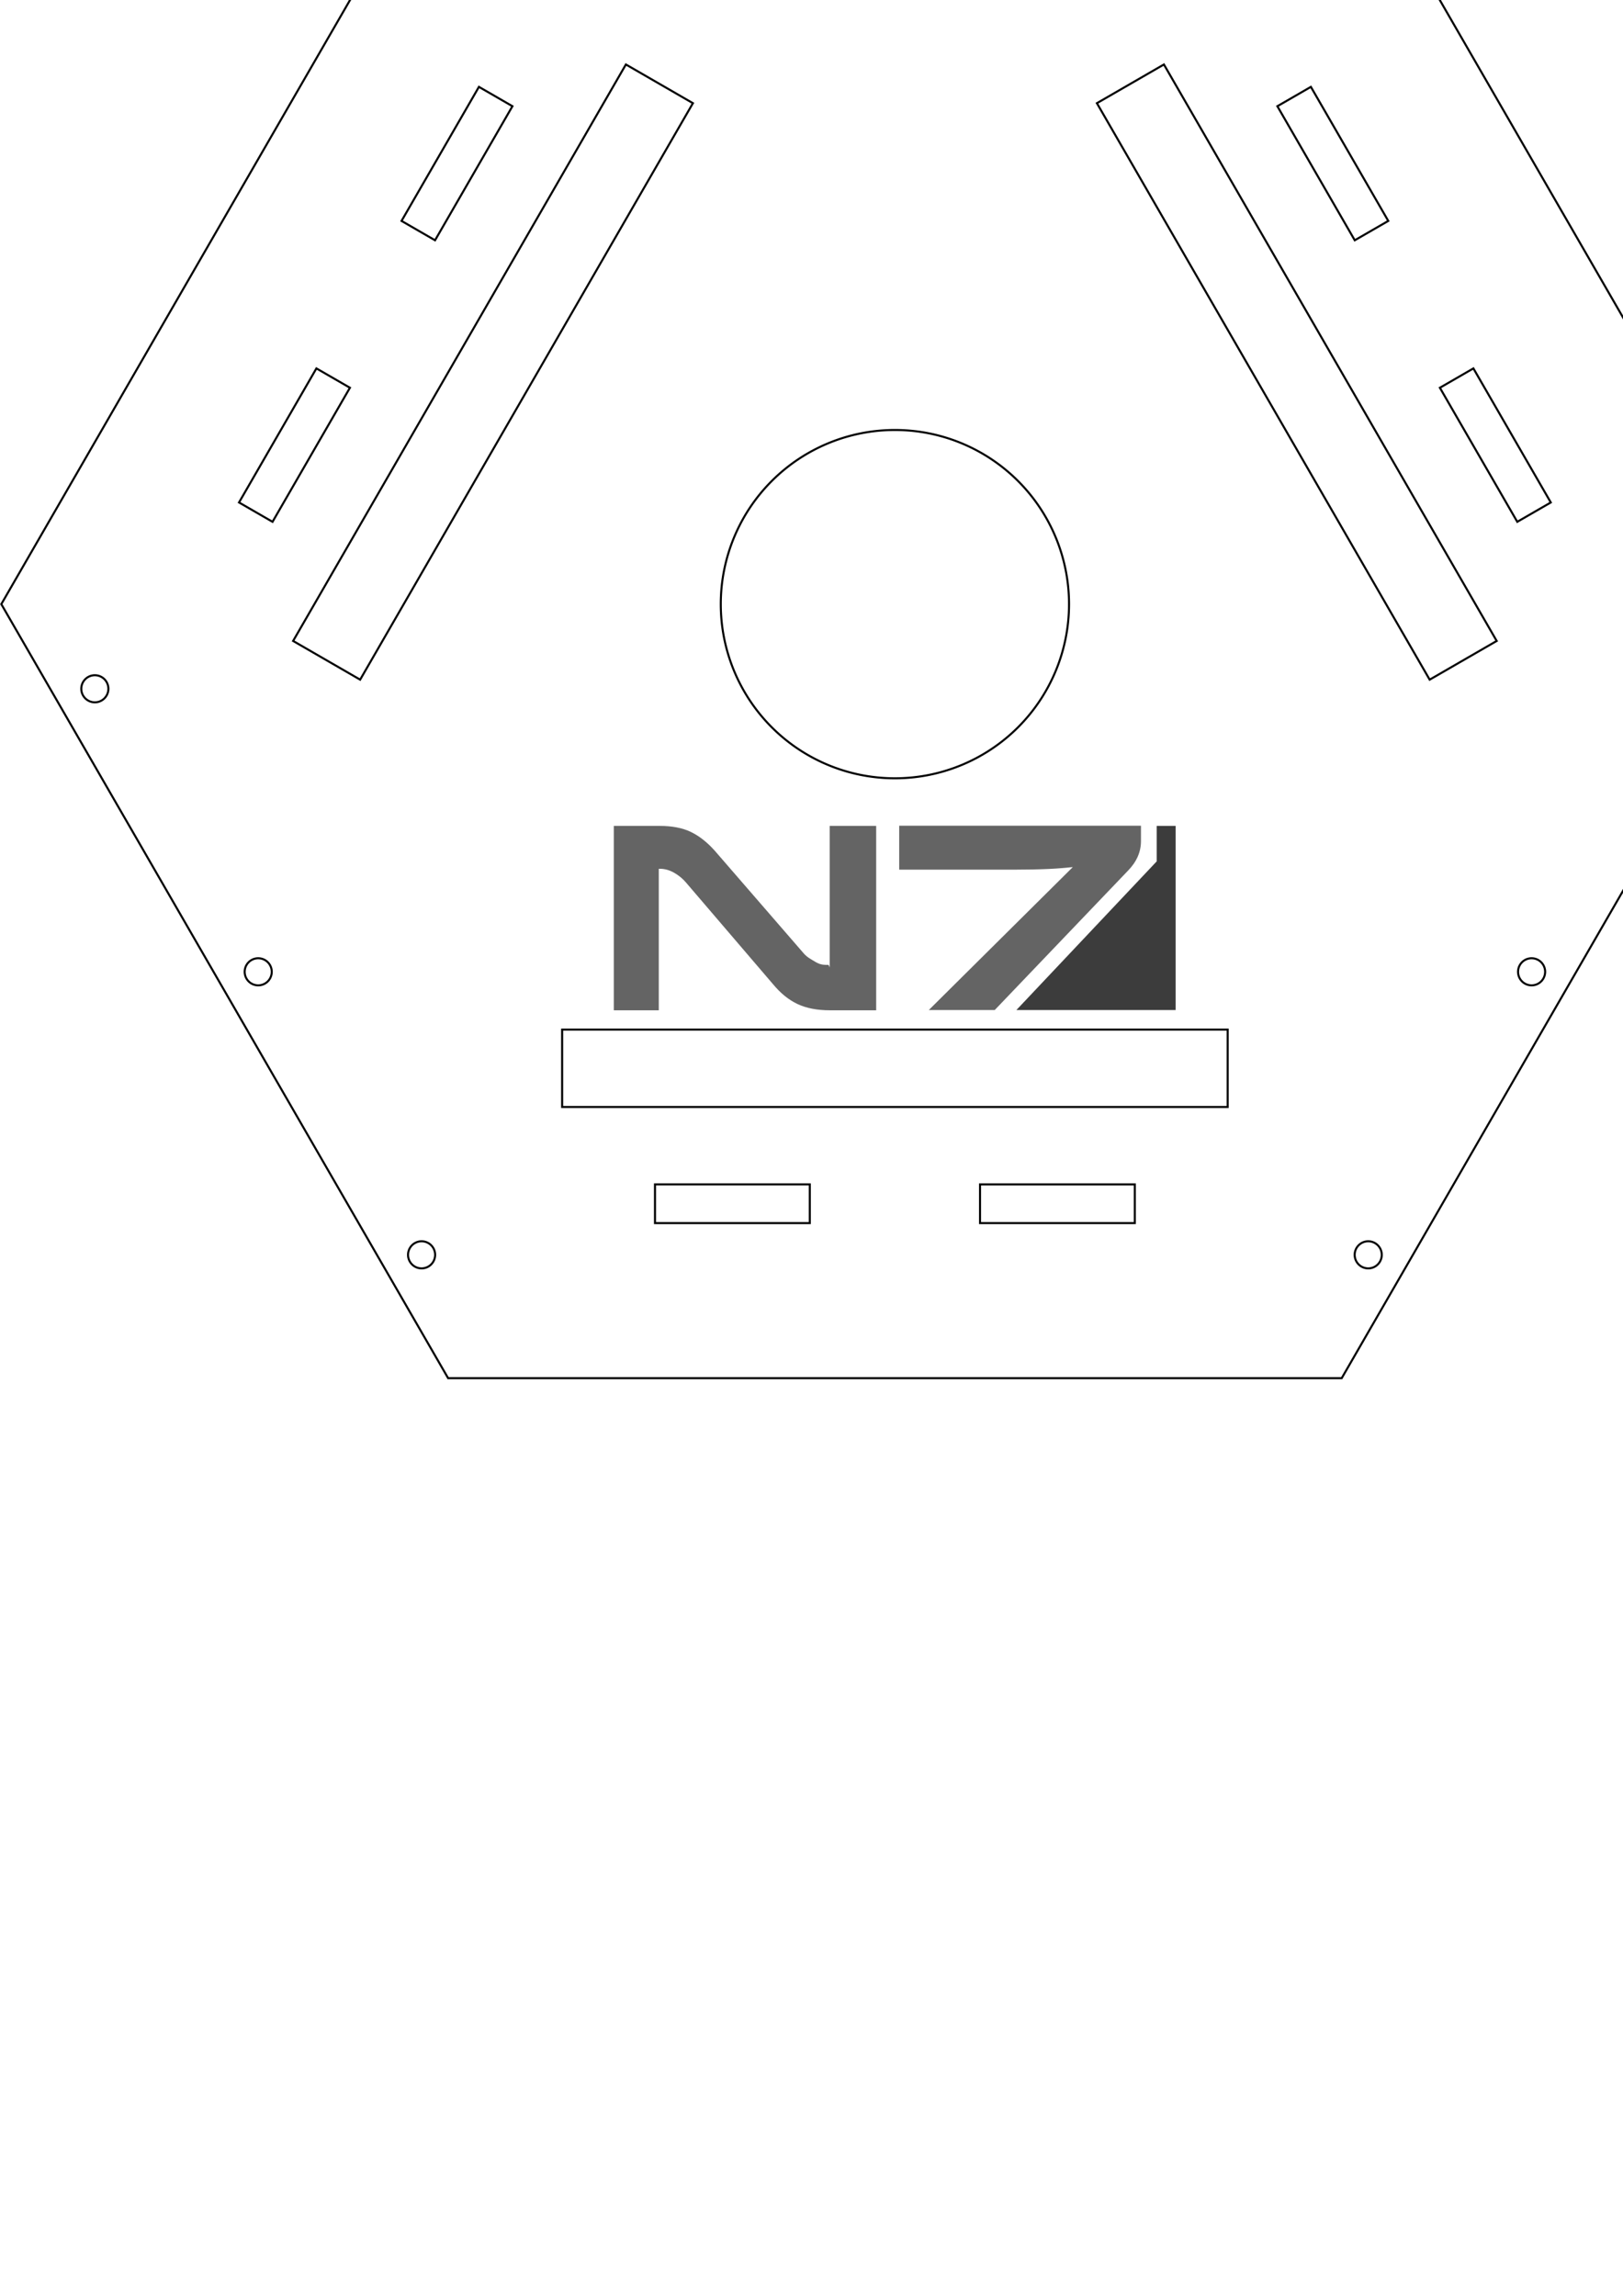 <?xml version="1.0" encoding="UTF-8" standalone="no"?>
<!-- Created with Inkscape (http://www.inkscape.org/) -->

<svg
   xmlns:dc="http://purl.org/dc/elements/1.1/"
   xmlns:cc="http://creativecommons.org/ns#"
   xmlns:rdf="http://www.w3.org/1999/02/22-rdf-syntax-ns#"
   xmlns:svg="http://www.w3.org/2000/svg"
   xmlns="http://www.w3.org/2000/svg"
   xmlns:sodipodi="http://sodipodi.sourceforge.net/DTD/sodipodi-0.dtd"
   xmlns:inkscape="http://www.inkscape.org/namespaces/inkscape"
   width="210mm"
   height="297mm"
   viewBox="0 0 210 297"
   version="1.1"
   id="svg8"
   inkscape:version="0.92.2 (5c3e80d, 2017-08-06)"
   sodipodi:docname="n7.svg">
  <defs
     id="defs2">
    <marker
       style="overflow:visible"
       refY="0.0"
       refX="0.0"
       orient="auto"
       id="DistanceX">
      <path
         id="path3827"
         style="stroke:#000000; stroke-width:0.5"
         d="M 3,-3 L -3,3 M 0,-5 L  0,5" />
    </marker>
    <pattern
       y="0"
       x="0"
       width="8"
       patternUnits="userSpaceOnUse"
       id="Hatch"
       height="8">
      <path
         id="path3830"
         stroke-width="0.25"
         stroke="#000000"
         linecap="square"
         d="M8 4 l-4,4" />
      <path
         id="path3832"
         stroke-width="0.25"
         stroke="#000000"
         linecap="square"
         d="M6 2 l-4,4" />
      <path
         id="path3834"
         stroke-width="0.25"
         stroke="#000000"
         linecap="square"
         d="M4 0 l-4,4" />
    </pattern>
    <symbol
       id="*MODEL_SPACE" />
    <symbol
       id="*PAPER_SPACE" />
  </defs>
  <sodipodi:namedview
     id="base"
     pagecolor="#ffffff"
     bordercolor="#666666"
     borderopacity="1.0"
     inkscape:pageopacity="0.0"
     inkscape:pageshadow="2"
     inkscape:zoom="0.7"
     inkscape:cx="334.34239"
     inkscape:cy="907.00843"
     inkscape:document-units="mm"
     inkscape:current-layer="g3023"
     showgrid="false"
     inkscape:window-width="1366"
     inkscape:window-height="705"
     inkscape:window-x="-8"
     inkscape:window-y="-8"
     inkscape:window-maximized="1" />
  <g
     inkscape:label="Layer 1"
     inkscape:groupmode="layer"
     id="layer1">
    <g
       id="g3011"
       transform="matrix(0.265,0,0,0.265,-13.402,104.224)">
      <g
         id="Layer_3" />
      <g
         transform="matrix(1.333,0,0,-1.333,-25.932,580.073)"
         inkscape:label="ink_ext_XXXXXX"
         id="g3021">
        <g
           transform="scale(0.1)"
           id="g3023">
          <path
             inkscape:connector-curvature="0"
             id="path3027"
             style="fill:#646464;fill-opacity:1;fill-rule:nonzero;stroke:none;stroke-width:0.674"
             d="m 3086.948,4069.834 c -11.801,14.055 -26.279,26.014 -43.415,35.864 -17.147,9.837 -34.702,14.769 -52.683,14.769 h -3.869 v -518.233 h -164.725 v 675.227 h 168.594 c 44.956,0 82.747,-7.317 113.38,-21.945 30.625,-14.641 59.986,-37.704 88.092,-69.209 l 326.235,-376.446 c 11.798,-13.495 26.129,-20.759 42.986,-30.885 16.864,-10.127 29.713,-10.632 47.703,-10.632 l 3.874,-9.123 v 518.24 h 170.126 v -675.227 h -169.438 c -46.651,0 -86.121,7.6 -118.434,22.78 -32.327,15.2 -62.249,39.382 -89.779,72.591 l -318.645,372.228" />
          <path
             inkscape:connector-curvature="0"
             id="path3029"
             style="fill:#646464;fill-opacity:1;fill-rule:nonzero;stroke:none;stroke-width:0.674"
             d="m 3867.614,4278.203 h 885.57 v -56.347 c 0,-39.819 -15.901,-75.981 -47.709,-108.49 l -488.069,-510.323 h -241.491 l 527.544,523.536 c -30.69,-2.81 -51.328,-5.154 -89.267,-6.839 -37.96,-1.685 -79.518,-2.527 -124.714,-2.527 h -421.865 v 160.989" />
          <path
             inkscape:connector-curvature="0"
             id="path3031"
             style="fill:#3c3c3c;fill-opacity:1;fill-rule:nonzero;stroke:none;stroke-width:0.674"
             d="m 4296.775,3603.043 513.988,544.496 v 129.922 h 69.391 v -674.418 h -583.379" />
          <g
             id="g3881"
             inkscape:label="0"
             transform="matrix(7.5,0,0,-7.5,1017.233,13508.499)">
            <path
               id="path3841"
               style="fill:none;stroke:#000000"
               d="M -58.469,1122.52 159.742,744.567 H 596.164 L 814.375,1122.52 596.164,1500.472 H 159.742 Z"
               inkscape:connector-curvature="0" />
            <path
               id="path3843"
               style="fill:none;stroke:#000000"
               d="m 224.987,763.465 a 6.614,6.614 0 1 0 -13.228,0 6.614,6.614 0 1 0 13.228,0 z"
               inkscape:connector-curvature="0" />
            <path
               id="path3845"
               style="fill:none;stroke:#000000"
               d="m 384.567,763.465 a 6.614,6.614 0 1 0 -13.228,0 6.614,6.614 0 1 0 13.228,0 z"
               inkscape:connector-curvature="0" />
            <path
               id="path3847"
               style="fill:none;stroke:#000000"
               d="m 544.147,763.465 a 6.614,6.614 0 1 0 -13.228,0 6.614,6.614 0 1 0 13.228,0 z"
               inkscape:connector-curvature="0" />
            <path
               id="path3849"
               style="fill:none;stroke:#000000"
               d="m 153.406,1440.248 a 6.614,6.614 0 1 0 -13.228,0 6.614,6.614 0 1 0 13.228,0 z"
               inkscape:connector-curvature="0" />
            <path
               id="path3851"
               style="fill:none;stroke:#000000"
               d="m 73.616,1302.047 a 6.614,6.614 0 1 0 -13.228,0 6.614,6.614 0 1 0 13.228,0 z"
               inkscape:connector-curvature="0" />
            <path
               id="path3853"
               style="fill:none;stroke:#000000"
               d="m -6.174,1163.847 a 6.614,6.614 0 1 0 -13.228,0 6.614,6.614 0 1 0 13.228,0 z"
               inkscape:connector-curvature="0" />
            <path
               id="path3855"
               style="fill:none;stroke:#000000"
               d="m 775.308,1163.847 a 6.614,6.614 0 1 0 -13.228,0 6.614,6.614 0 1 0 13.228,0 z"
               inkscape:connector-curvature="0" />
            <path
               id="path3857"
               style="fill:none;stroke:#000000"
               d="m 695.518,1302.047 a 6.614,6.614 0 1 0 -13.228,0 6.614,6.614 0 1 0 13.228,0 z"
               inkscape:connector-curvature="0" />
            <path
               id="path3859"
               style="fill:none;stroke:#000000"
               d="m 615.728,1440.248 a 6.614,6.614 0 1 0 -13.228,0 6.614,6.614 0 1 0 13.228,0 z"
               inkscape:connector-curvature="0" />
            <path
               id="path3861"
               style="fill:none;stroke:#000000"
               d="M 336.378,1424.752 H 260.787 v -18.898 h 75.591 z"
               inkscape:connector-curvature="0" />
            <path
               id="path3863"
               style="fill:none;stroke:#000000"
               d="m 495.118,1405.854 h -75.591 v 18.898 h 75.591 z"
               inkscape:connector-curvature="0" />
            <path
               id="path3865"
               style="fill:none;stroke:#000000"
               d="m 698.276,1072.872 -16.366,9.449 -37.795,-65.463 16.366,-9.449 z"
               inkscape:connector-curvature="0" />
            <path
               id="path3867"
               style="fill:none;stroke:#000000"
               d="m 581.111,869.935 -16.366,9.449 37.795,65.463 16.366,-9.449 z"
               inkscape:connector-curvature="0" />
            <path
               id="path3869"
               style="fill:none;stroke:#000000"
               d="m 174.795,869.935 16.366,9.449 -37.795,65.463 -16.366,-9.449 z"
               inkscape:connector-curvature="0" />
            <path
               id="path3871"
               style="fill:none;stroke:#000000"
               d="m 57.629,1072.872 16.366,9.449 37.795,-65.463 -16.366,-9.449 z"
               inkscape:connector-curvature="0" />
            <path
               id="path3873"
               style="fill:none;stroke:#000000"
               d="M 540.472,1368.059 H 215.433 v -37.795 h 325.039 z"
               inkscape:connector-curvature="0" />
            <path
               id="path3875"
               style="fill:none;stroke:#000000"
               d="M 509.336,859.004 671.856,1140.496 639.124,1159.394 476.605,877.901 Z"
               inkscape:connector-curvature="0" />
            <path
               id="path3877"
               style="fill:none;stroke:#000000"
               d="M 84.05,1140.496 246.569,859.004 279.301,877.901 116.781,1159.394 Z"
               inkscape:connector-curvature="0" />
            <path
               id="path3879"
               style="fill:none;stroke:#000000"
               d="m 462.992,1122.52 a 85.039,85.039 0 1 0 -170.079,0 85.039,85.039 0 1 0 170.079,0 z"
               inkscape:connector-curvature="0" />
          </g>
        </g>
      </g>
    </g>
  </g>
</svg>
